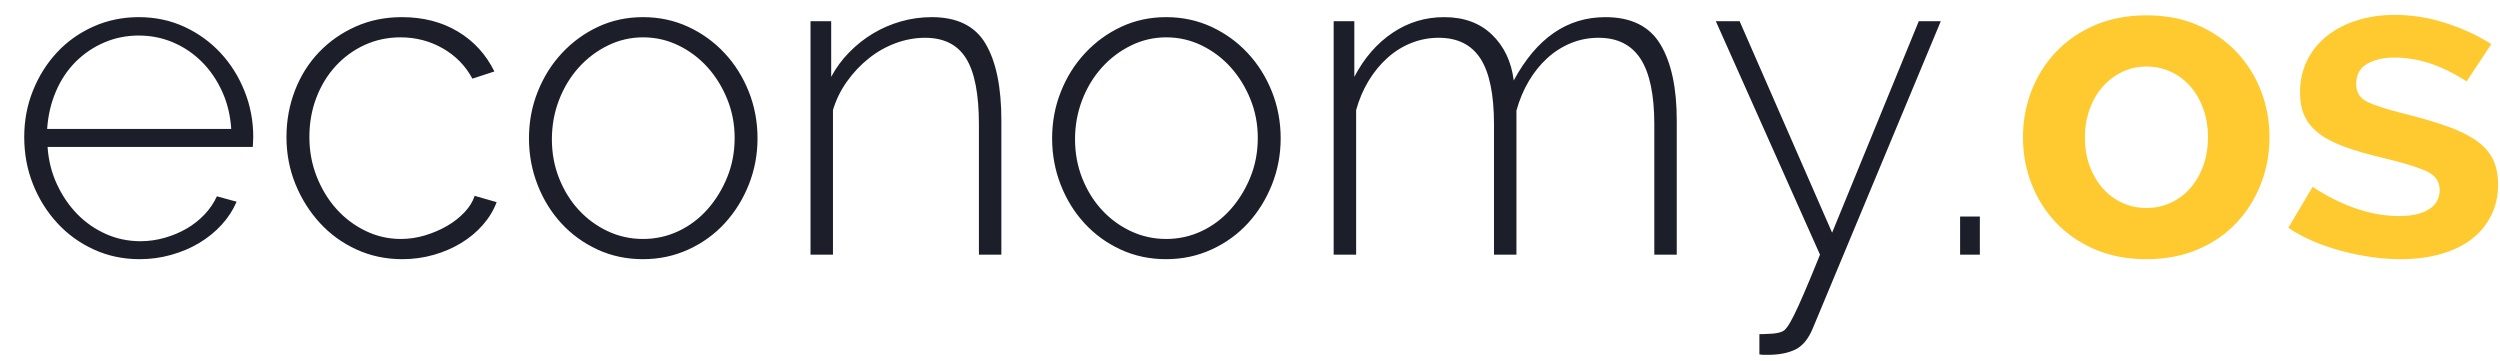 <?xml version="1.0" encoding="UTF-8"?>
<svg width="97px" height="14px" viewBox="0 0 97 14" version="1.1" xmlns="http://www.w3.org/2000/svg" xmlns:xlink="http://www.w3.org/1999/xlink">
    <!-- Generator: Sketch 52.5 (67469) - http://www.bohemiancoding.com/sketch -->
    <title>logo</title>
    <desc>Created with Sketch.</desc>
    <g id="final" stroke="none" stroke-width="1" fill="none" fill-rule="evenodd">
        <g id="2" transform="translate(-705, -30)">
            <g id="bg" transform="translate(-13, -10)">
                <g id="logo" transform="translate(718, 40)">
                    <path d="M5.418,10.056 C4.779,10.056 4.187,9.931 3.641,9.681 C3.095,9.432 2.622,9.089 2.221,8.653 C1.82,8.218 1.506,7.715 1.28,7.146 C1.053,6.577 0.94,5.967 0.94,5.317 C0.94,4.678 1.053,4.077 1.28,3.514 C1.506,2.95 1.817,2.457 2.212,2.033 C2.607,1.609 3.077,1.275 3.623,1.031 C4.169,0.787 4.756,0.665 5.383,0.665 C6.022,0.665 6.611,0.79 7.152,1.039 C7.692,1.289 8.159,1.626 8.554,2.05 C8.949,2.474 9.26,2.968 9.486,3.531 C9.713,4.094 9.826,4.69 9.826,5.317 C9.826,5.375 9.823,5.448 9.817,5.535 C9.812,5.622 9.809,5.677 9.809,5.7 L1.846,5.7 C1.881,6.223 2.003,6.708 2.212,7.155 C2.421,7.602 2.685,7.988 3.005,8.314 C3.324,8.639 3.693,8.894 4.111,9.08 C4.529,9.266 4.977,9.359 5.453,9.359 C5.766,9.359 6.077,9.315 6.385,9.228 C6.693,9.141 6.977,9.022 7.239,8.871 C7.5,8.72 7.732,8.537 7.936,8.322 C8.139,8.107 8.299,7.872 8.415,7.617 L9.181,7.826 C9.042,8.151 8.847,8.45 8.598,8.723 C8.348,8.996 8.058,9.231 7.727,9.429 C7.396,9.626 7.033,9.78 6.638,9.89 C6.243,10.001 5.836,10.056 5.418,10.056 Z M8.972,5.003 C8.937,4.469 8.818,3.981 8.615,3.54 C8.412,3.098 8.151,2.718 7.831,2.398 C7.512,2.079 7.143,1.829 6.725,1.649 C6.307,1.469 5.859,1.379 5.383,1.379 C4.907,1.379 4.46,1.469 4.042,1.649 C3.623,1.829 3.255,2.079 2.935,2.398 C2.616,2.718 2.36,3.101 2.169,3.548 C1.977,3.996 1.864,4.481 1.829,5.003 L8.972,5.003 Z M11.115,5.317 C11.115,4.678 11.226,4.074 11.446,3.505 C11.667,2.936 11.978,2.442 12.379,2.024 C12.779,1.606 13.253,1.275 13.799,1.031 C14.345,0.787 14.943,0.665 15.593,0.665 C16.418,0.665 17.141,0.851 17.762,1.222 C18.384,1.594 18.857,2.111 19.182,2.773 L18.329,3.052 C18.061,2.552 17.678,2.16 17.179,1.876 C16.679,1.591 16.133,1.449 15.541,1.449 C15.041,1.449 14.577,1.548 14.147,1.745 C13.717,1.943 13.343,2.216 13.023,2.564 C12.704,2.912 12.454,3.322 12.274,3.792 C12.094,4.263 12.004,4.771 12.004,5.317 C12.004,5.863 12.1,6.377 12.291,6.859 C12.483,7.341 12.739,7.759 13.058,8.113 C13.378,8.468 13.752,8.749 14.182,8.958 C14.612,9.167 15.07,9.272 15.558,9.272 C15.872,9.272 16.183,9.225 16.49,9.133 C16.798,9.04 17.083,8.918 17.344,8.767 C17.606,8.616 17.832,8.439 18.024,8.235 C18.215,8.032 18.346,7.82 18.416,7.599 L19.269,7.843 C19.153,8.157 18.976,8.45 18.738,8.723 C18.5,8.996 18.218,9.231 17.893,9.429 C17.568,9.626 17.211,9.78 16.822,9.89 C16.432,10.001 16.029,10.056 15.611,10.056 C14.972,10.056 14.379,9.931 13.833,9.681 C13.287,9.432 12.814,9.089 12.413,8.653 C12.013,8.218 11.696,7.715 11.464,7.146 C11.232,6.577 11.115,5.967 11.115,5.317 Z M24.949,10.056 C24.311,10.056 23.721,9.931 23.181,9.681 C22.641,9.432 22.173,9.092 21.778,8.662 C21.383,8.232 21.076,7.733 20.855,7.164 C20.634,6.595 20.524,5.996 20.524,5.369 C20.524,4.73 20.637,4.126 20.864,3.557 C21.09,2.988 21.404,2.488 21.805,2.059 C22.205,1.629 22.673,1.289 23.207,1.039 C23.741,0.79 24.322,0.665 24.949,0.665 C25.577,0.665 26.16,0.79 26.7,1.039 C27.241,1.289 27.711,1.629 28.112,2.059 C28.513,2.488 28.826,2.988 29.053,3.557 C29.279,4.126 29.392,4.73 29.392,5.369 C29.392,5.996 29.279,6.595 29.053,7.164 C28.826,7.733 28.515,8.232 28.12,8.662 C27.726,9.092 27.255,9.432 26.709,9.681 C26.163,9.931 25.577,10.056 24.949,10.056 Z M21.413,5.404 C21.413,5.938 21.505,6.441 21.691,6.911 C21.877,7.382 22.13,7.791 22.449,8.139 C22.769,8.488 23.143,8.764 23.573,8.967 C24.003,9.17 24.462,9.272 24.949,9.272 C25.437,9.272 25.896,9.17 26.326,8.967 C26.756,8.764 27.13,8.482 27.45,8.122 C27.769,7.762 28.025,7.347 28.216,6.876 C28.408,6.406 28.504,5.898 28.504,5.352 C28.504,4.817 28.408,4.315 28.216,3.845 C28.025,3.374 27.769,2.962 27.45,2.608 C27.13,2.253 26.756,1.972 26.326,1.763 C25.896,1.553 25.437,1.449 24.949,1.449 C24.473,1.449 24.02,1.553 23.59,1.763 C23.161,1.972 22.783,2.256 22.458,2.616 C22.133,2.976 21.877,3.397 21.691,3.879 C21.505,4.361 21.413,4.87 21.413,5.404 Z M38.853,9.882 L37.982,9.882 L37.982,4.829 C37.982,3.656 37.817,2.802 37.485,2.268 C37.154,1.733 36.623,1.466 35.891,1.466 C35.508,1.466 35.128,1.536 34.75,1.675 C34.373,1.815 34.024,2.012 33.705,2.268 C33.385,2.523 33.104,2.822 32.86,3.165 C32.616,3.508 32.436,3.877 32.319,4.271 L32.319,9.882 L31.448,9.882 L31.448,0.822 L32.25,0.822 L32.25,2.982 C32.436,2.634 32.668,2.317 32.947,2.033 C33.225,1.748 33.533,1.504 33.87,1.301 C34.207,1.098 34.57,0.941 34.959,0.83 C35.348,0.72 35.746,0.665 36.153,0.665 C37.14,0.665 37.837,1.01 38.243,1.702 C38.65,2.393 38.853,3.383 38.853,4.672 L38.853,9.882 Z M45.248,10.056 C44.609,10.056 44.019,9.931 43.479,9.681 C42.939,9.432 42.471,9.092 42.077,8.662 C41.682,8.232 41.374,7.733 41.153,7.164 C40.932,6.595 40.822,5.996 40.822,5.369 C40.822,4.73 40.935,4.126 41.162,3.557 C41.388,2.988 41.702,2.488 42.103,2.059 C42.503,1.629 42.971,1.289 43.505,1.039 C44.04,0.79 44.62,0.665 45.248,0.665 C45.875,0.665 46.458,0.79 46.999,1.039 C47.539,1.289 48.009,1.629 48.41,2.059 C48.811,2.488 49.124,2.988 49.351,3.557 C49.577,4.126 49.69,4.73 49.69,5.369 C49.69,5.996 49.577,6.595 49.351,7.164 C49.124,7.733 48.813,8.232 48.419,8.662 C48.024,9.092 47.553,9.432 47.007,9.681 C46.461,9.931 45.875,10.056 45.248,10.056 Z M41.711,5.404 C41.711,5.938 41.804,6.441 41.989,6.911 C42.175,7.382 42.428,7.791 42.747,8.139 C43.067,8.488 43.441,8.764 43.871,8.967 C44.301,9.17 44.76,9.272 45.248,9.272 C45.735,9.272 46.194,9.17 46.624,8.967 C47.054,8.764 47.428,8.482 47.748,8.122 C48.067,7.762 48.323,7.347 48.514,6.876 C48.706,6.406 48.802,5.898 48.802,5.352 C48.802,4.817 48.706,4.315 48.514,3.845 C48.323,3.374 48.067,2.962 47.748,2.608 C47.428,2.253 47.054,1.972 46.624,1.763 C46.194,1.553 45.735,1.449 45.248,1.449 C44.771,1.449 44.318,1.553 43.889,1.763 C43.459,1.972 43.081,2.256 42.756,2.616 C42.431,2.976 42.175,3.397 41.989,3.879 C41.804,4.361 41.711,4.87 41.711,5.404 Z M65.058,9.882 L64.187,9.882 L64.187,4.829 C64.187,3.679 64.009,2.831 63.655,2.285 C63.301,1.739 62.758,1.466 62.026,1.466 C61.643,1.466 61.283,1.536 60.946,1.675 C60.609,1.815 60.304,2.009 60.031,2.259 C59.758,2.509 59.52,2.805 59.317,3.148 C59.114,3.49 58.954,3.871 58.838,4.289 L58.838,9.882 L57.967,9.882 L57.967,4.829 C57.967,3.667 57.792,2.817 57.444,2.277 C57.095,1.736 56.555,1.466 55.823,1.466 C55.452,1.466 55.097,1.533 54.761,1.667 C54.424,1.8 54.116,1.992 53.837,2.242 C53.558,2.491 53.314,2.788 53.105,3.13 C52.896,3.473 52.734,3.853 52.618,4.271 L52.618,9.882 L51.746,9.882 L51.746,0.822 L52.548,0.822 L52.548,2.982 C52.931,2.25 53.425,1.681 54.029,1.275 C54.633,0.868 55.301,0.665 56.033,0.665 C56.799,0.665 57.418,0.891 57.888,1.344 C58.359,1.797 58.64,2.39 58.733,3.122 C59.616,1.484 60.801,0.665 62.287,0.665 C63.286,0.665 63.998,1.016 64.422,1.719 C64.846,2.422 65.058,3.406 65.058,4.672 L65.058,9.882 Z M68.264,12.966 C68.368,12.966 68.522,12.96 68.725,12.948 C68.929,12.937 69.083,12.902 69.187,12.844 C69.234,12.82 69.289,12.765 69.353,12.678 C69.416,12.591 69.501,12.443 69.605,12.234 C69.71,12.025 69.843,11.732 70.006,11.354 C70.169,10.977 70.372,10.486 70.616,9.882 L66.574,0.822 L67.497,0.822 L71.086,9.028 L74.449,0.822 L75.303,0.822 L70.337,12.739 C70.163,13.157 69.933,13.433 69.649,13.567 C69.364,13.7 69.019,13.767 68.612,13.767 L68.438,13.767 C68.38,13.767 68.322,13.761 68.264,13.75 L68.264,12.966 Z M76.052,9.882 L76.052,8.401 L76.818,8.401 L76.818,9.882 L76.052,9.882 Z" id="economy.os" fill="#1C1E2A"></path>
                    <path d="M83.282,10.056 C82.539,10.056 81.871,9.928 81.279,9.673 C80.686,9.417 80.184,9.072 79.772,8.636 C79.359,8.2 79.043,7.698 78.822,7.129 C78.601,6.56 78.491,5.962 78.491,5.334 C78.491,4.695 78.601,4.091 78.822,3.522 C79.043,2.953 79.359,2.451 79.772,2.015 C80.184,1.58 80.686,1.234 81.279,0.978 C81.871,0.723 82.539,0.595 83.282,0.595 C84.026,0.595 84.691,0.723 85.277,0.978 C85.864,1.234 86.363,1.58 86.776,2.015 C87.188,2.451 87.505,2.953 87.725,3.522 C87.946,4.091 88.056,4.695 88.056,5.334 C88.056,5.962 87.946,6.56 87.725,7.129 C87.505,7.698 87.191,8.2 86.785,8.636 C86.378,9.072 85.879,9.417 85.286,9.673 C84.694,9.928 84.026,10.056 83.282,10.056 Z M80.895,5.334 C80.895,5.741 80.956,6.11 81.078,6.441 C81.2,6.772 81.369,7.059 81.584,7.303 C81.799,7.547 82.051,7.736 82.342,7.869 C82.632,8.003 82.946,8.07 83.282,8.07 C83.619,8.07 83.933,8.003 84.223,7.869 C84.514,7.736 84.766,7.547 84.981,7.303 C85.196,7.059 85.365,6.769 85.487,6.432 C85.608,6.095 85.669,5.723 85.669,5.317 C85.669,4.922 85.608,4.556 85.487,4.219 C85.365,3.882 85.196,3.592 84.981,3.348 C84.766,3.104 84.514,2.915 84.223,2.782 C83.933,2.648 83.619,2.581 83.282,2.581 C82.946,2.581 82.632,2.651 82.342,2.79 C82.051,2.93 81.799,3.122 81.584,3.365 C81.369,3.609 81.2,3.9 81.078,4.237 C80.956,4.573 80.895,4.939 80.895,5.334 Z M93.144,10.056 C92.772,10.056 92.386,10.027 91.985,9.969 C91.585,9.911 91.193,9.829 90.809,9.725 C90.426,9.62 90.06,9.493 89.712,9.342 C89.363,9.191 89.055,9.022 88.788,8.836 L89.729,7.251 C90.891,8.006 92.012,8.383 93.092,8.383 C93.58,8.383 93.963,8.296 94.242,8.122 C94.52,7.948 94.66,7.698 94.66,7.373 C94.66,7.048 94.494,6.807 94.163,6.65 C93.832,6.493 93.278,6.322 92.499,6.136 C91.907,5.996 91.402,5.851 90.984,5.7 C90.565,5.549 90.229,5.375 89.973,5.177 C89.717,4.98 89.532,4.754 89.415,4.498 C89.299,4.242 89.241,3.94 89.241,3.592 C89.241,3.127 89.334,2.709 89.52,2.337 C89.706,1.966 89.964,1.649 90.295,1.388 C90.626,1.127 91.015,0.926 91.463,0.787 C91.91,0.647 92.395,0.578 92.918,0.578 C93.568,0.578 94.216,0.679 94.86,0.883 C95.505,1.086 96.106,1.362 96.664,1.71 L95.705,3.156 C95.194,2.831 94.712,2.596 94.259,2.451 C93.806,2.306 93.353,2.233 92.9,2.233 C92.482,2.233 92.131,2.314 91.846,2.477 C91.561,2.639 91.419,2.901 91.419,3.261 C91.419,3.575 91.556,3.801 91.829,3.94 C92.102,4.08 92.586,4.237 93.283,4.411 C93.934,4.573 94.489,4.736 94.947,4.899 C95.406,5.061 95.784,5.247 96.08,5.456 C96.376,5.665 96.591,5.906 96.725,6.179 C96.858,6.452 96.925,6.78 96.925,7.164 C96.925,7.605 96.835,8.006 96.655,8.366 C96.475,8.726 96.222,9.031 95.897,9.281 C95.572,9.53 95.174,9.722 94.703,9.856 C94.233,9.989 93.713,10.056 93.144,10.056 Z" id="Combined-Shape" fill="#FECA2F"></path>
                </g>
            </g>
        </g>
    </g>
</svg>